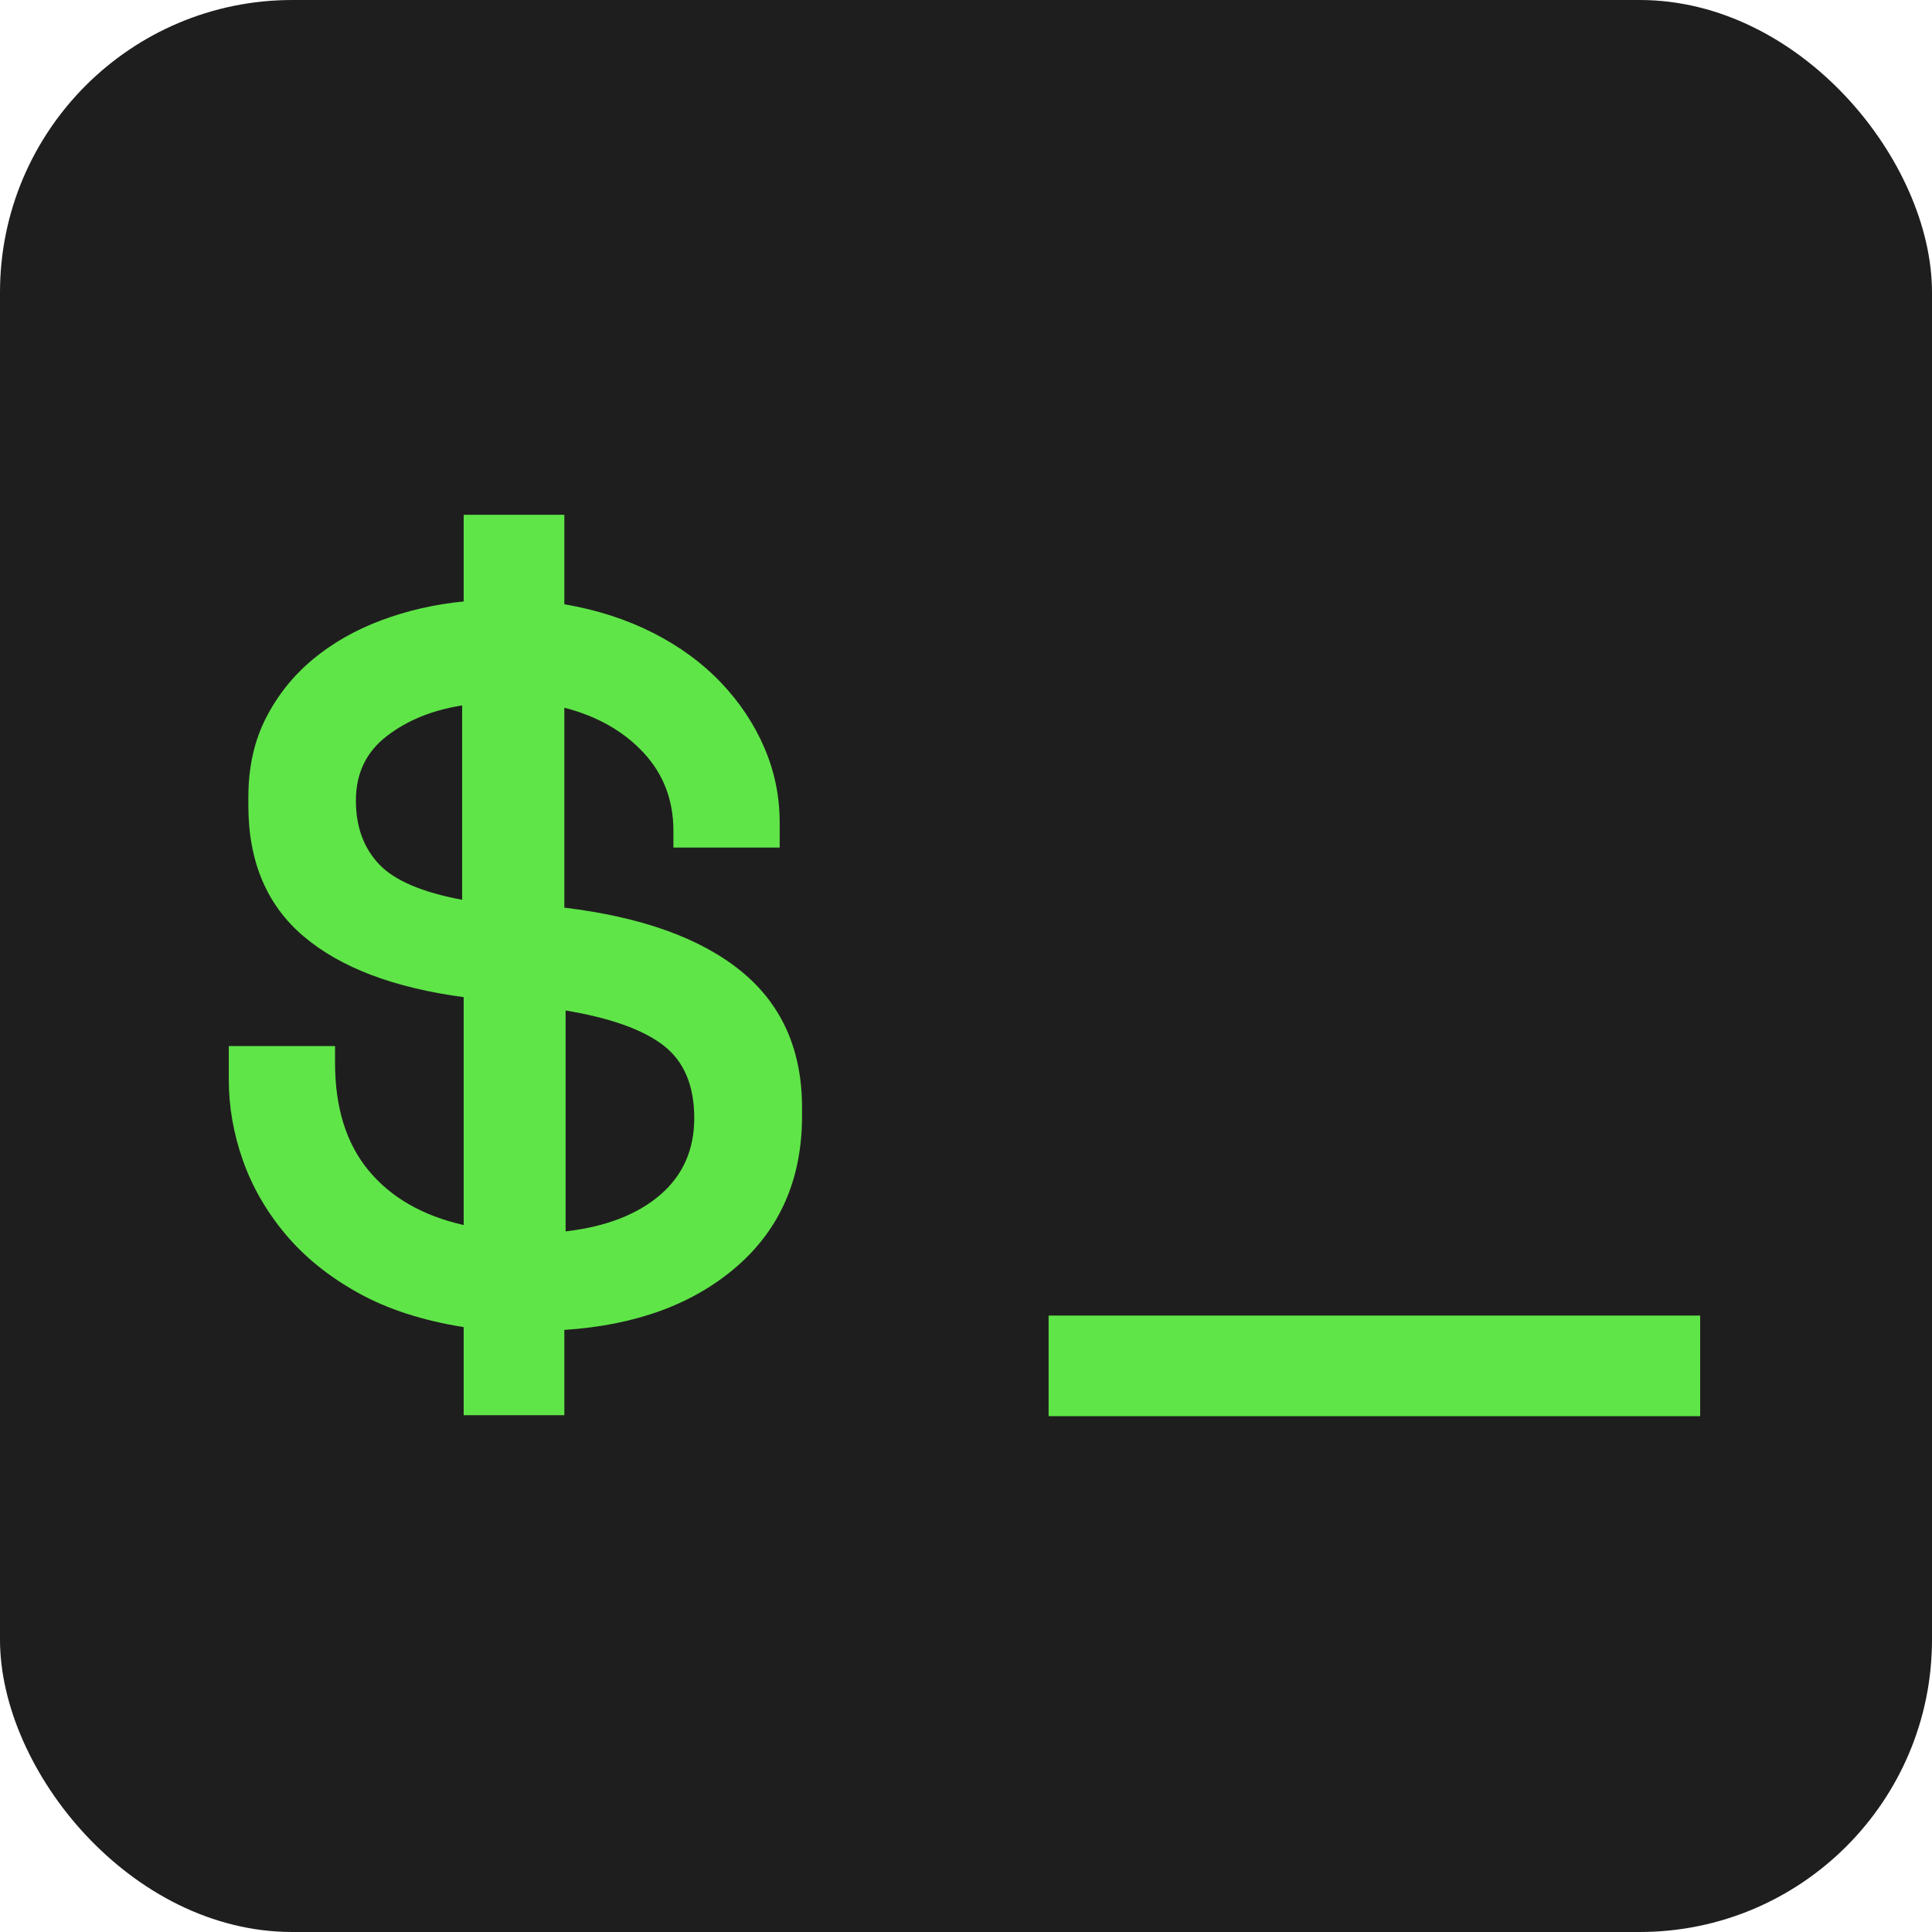 <?xml version="1.0" encoding="UTF-8"?>
<svg width="304px" height="304px" viewBox="0 0 304 304" version="1.1" xmlns="http://www.w3.org/2000/svg" xmlns:xlink="http://www.w3.org/1999/xlink">
    <!-- Generator: Sketch 49.1 (51147) - http://www.bohemiancoding.com/sketch -->
    <title>GrudePB - Solo</title>
    <desc>Created with Sketch.</desc>
    <defs></defs>
    <g id="Page-1" stroke="none" stroke-width="1" fill="none" fill-rule="evenodd">
        <rect id="BG" fill="#1F1E1E" x="0" y="0" width="304" height="304" rx="46"></rect>
        <path d="M88.8,95.08 C93.933,95.96 98.59,97.463 102.77,99.59 C106.95,101.717 110.507,104.32 113.44,107.4 C116.373,110.48 118.647,113.89 120.26,117.63 C121.873,121.37 122.68,125.293 122.68,129.4 L122.68,133.36 L105.96,133.36 L105.96,130.72 C105.96,125.88 104.383,121.773 101.23,118.4 C98.077,115.027 93.933,112.68 88.8,111.36 L88.8,142.82 C100.973,144.287 110.25,147.623 116.63,152.83 C123.01,158.037 126.2,165.187 126.2,174.28 L126.2,175.6 C126.2,185.427 122.79,193.31 115.97,199.25 C109.15,205.19 100.093,208.527 88.8,209.26 L88.8,222.68 L72.96,222.68 L72.96,208.82 C66.507,207.793 60.97,205.997 56.35,203.43 C51.73,200.863 47.917,197.783 44.91,194.19 C41.903,190.597 39.667,186.71 38.2,182.53 C36.733,178.35 36,174.133 36,169.88 L36,164.6 L52.72,164.6 L52.72,167.24 C52.72,174.28 54.48,179.927 58,184.18 C61.52,188.433 66.507,191.293 72.96,192.76 L72.96,156.9 C61.96,155.433 53.563,152.243 47.77,147.33 C41.977,142.417 39.08,135.56 39.08,126.76 L39.08,125.44 C39.08,120.747 39.997,116.603 41.83,113.01 C43.663,109.417 46.12,106.337 49.2,103.77 C52.28,101.203 55.873,99.15 59.98,97.61 C64.087,96.07 68.413,95.08 72.96,94.64 L72.96,81 L88.8,81 L88.8,95.08 Z M109.24,175.94 C109.24,170.807 107.627,166.993 104.4,164.5 C101.173,162.007 96.04,160.173 89,159 L89,193.76 C95.307,193.027 100.257,191.12 103.85,188.04 C107.443,184.96 109.24,180.927 109.24,175.94 Z M56,125.96 C56,130.067 57.21,133.403 59.63,135.97 C62.05,138.537 66.413,140.407 72.72,141.58 L72.72,111 C68.027,111.733 64.067,113.347 60.84,115.84 C57.613,118.333 56,121.707 56,125.96 Z M165,207 L267.52,207 L267.52,222.84 L165,222.84 L165,207 Z" id="$_" fill="#5FE548"></path>
    </g>
</svg>